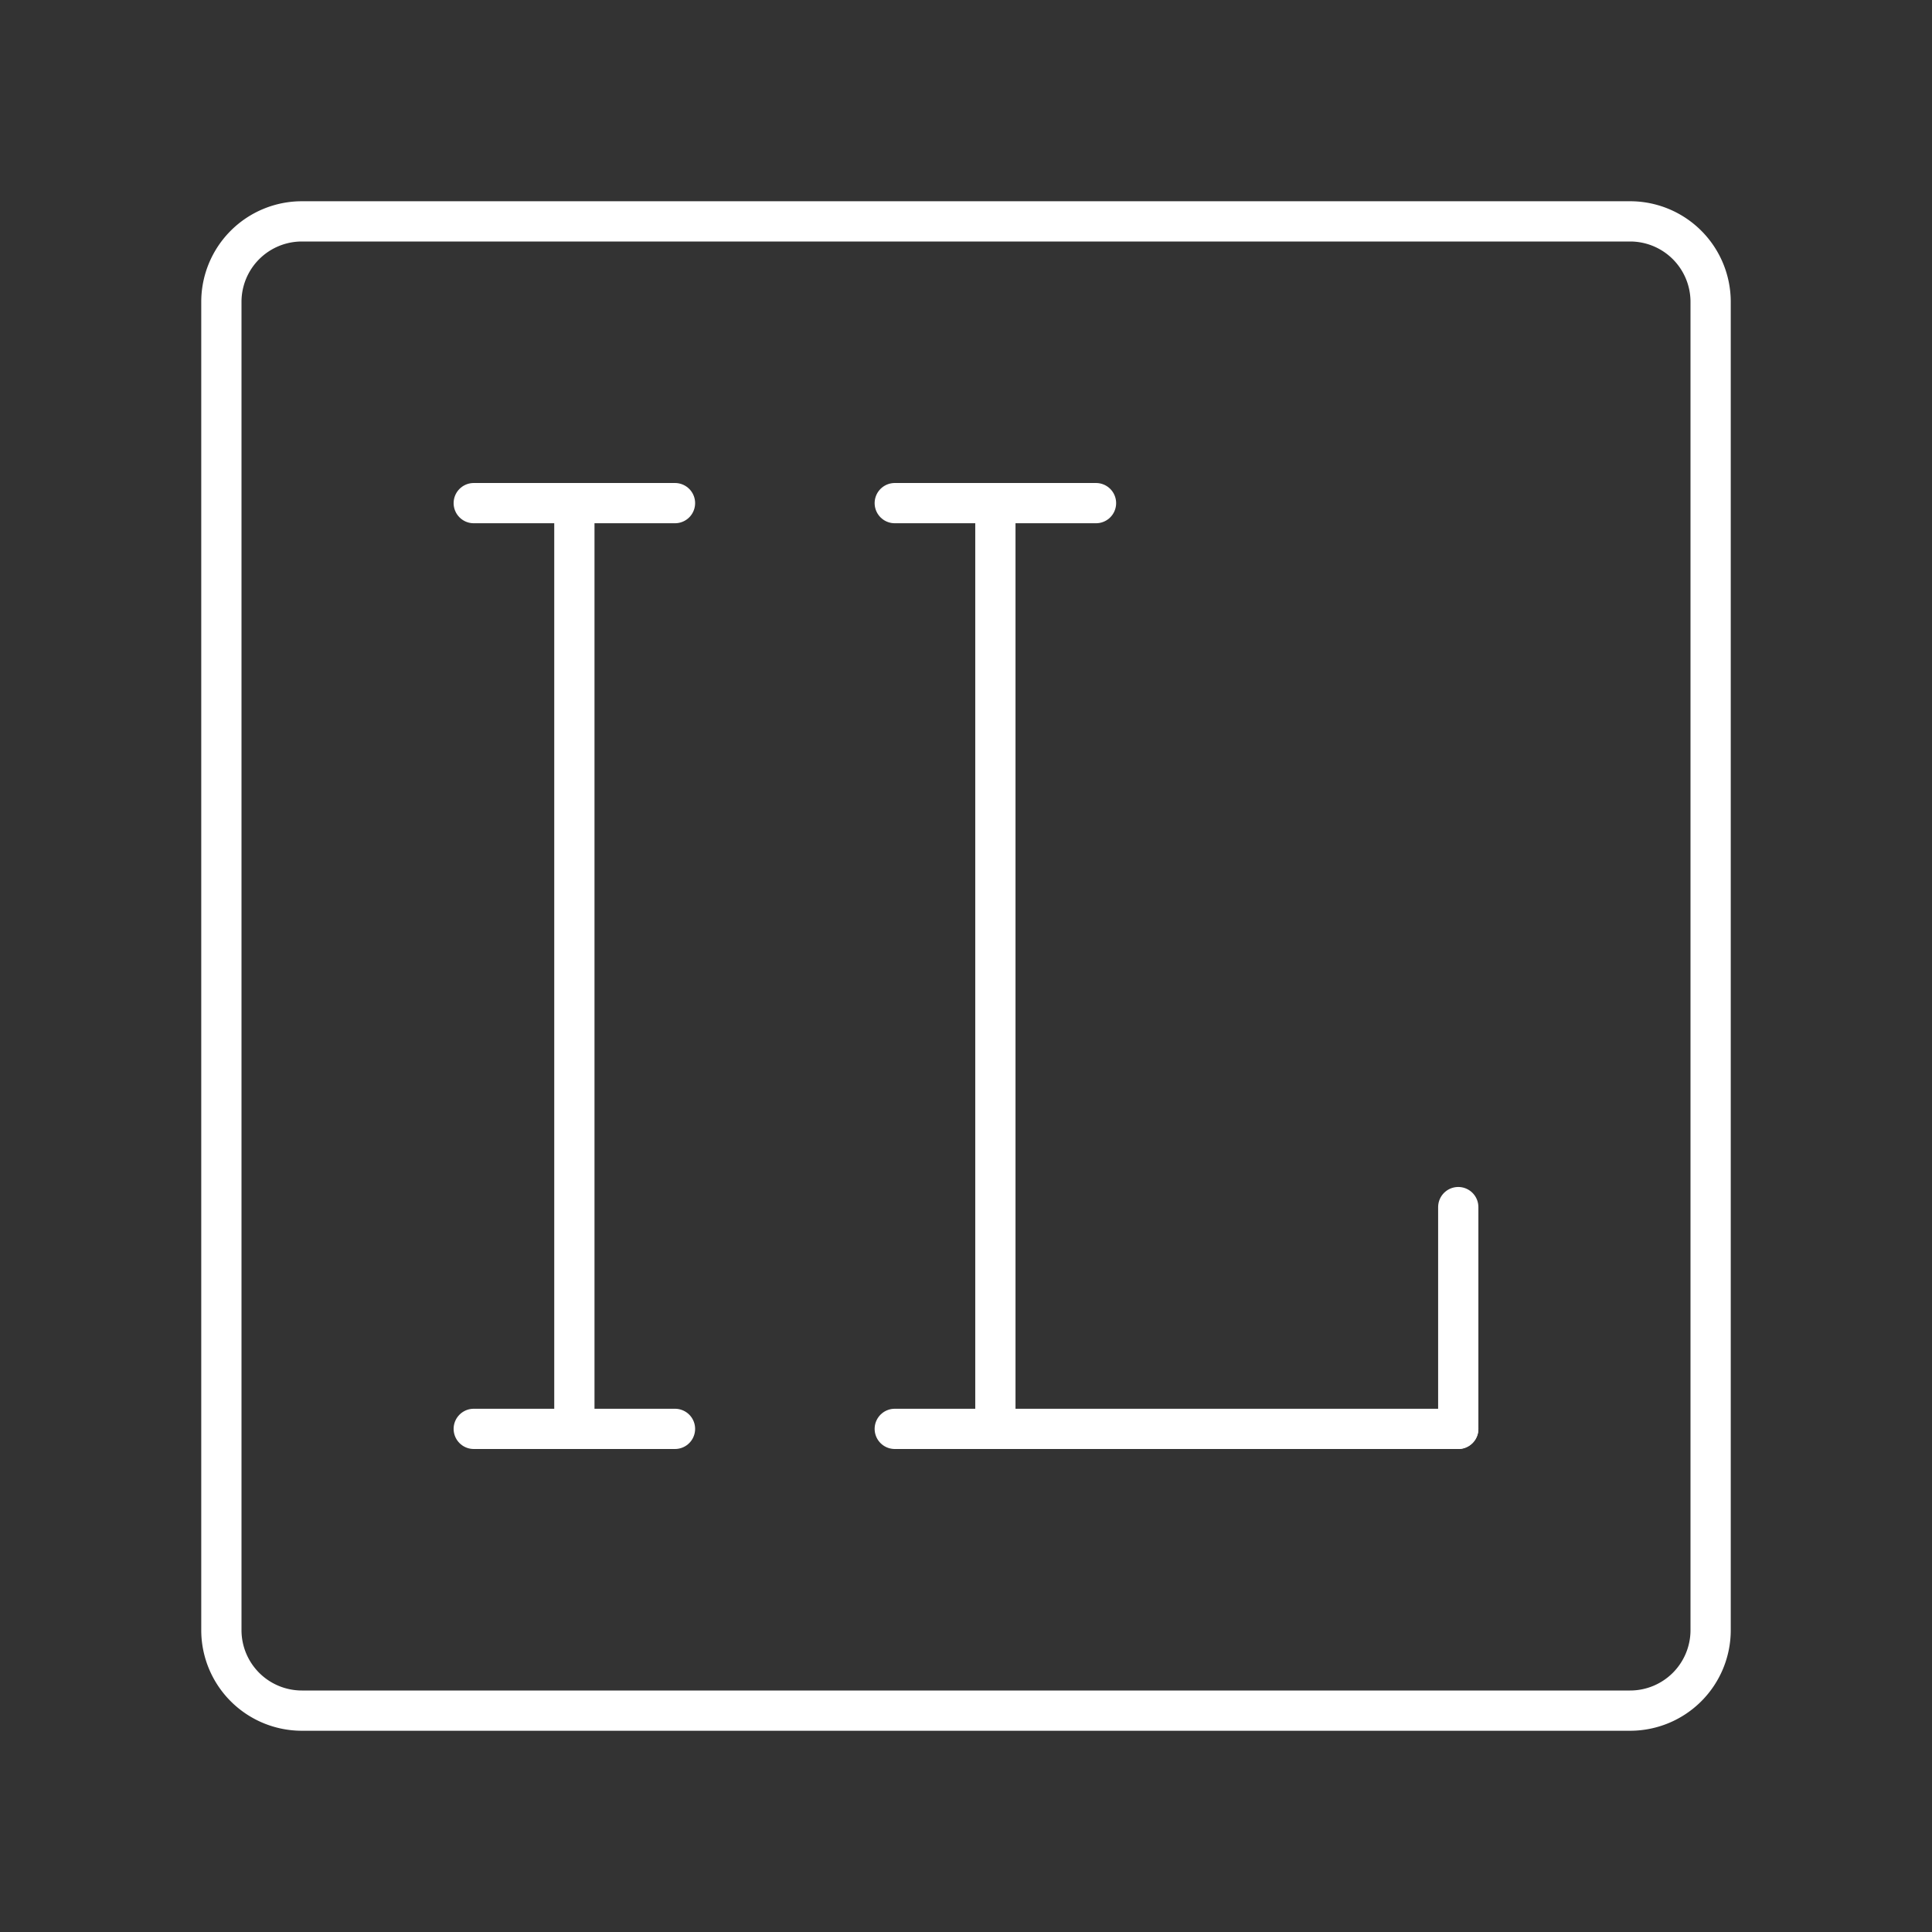 <svg viewBox="0 0 48 48" xmlns="http://www.w3.org/2000/svg">
 <rect x="0" y="0" width="48" height="48" fill="#333333" stroke="none"/>
 <defs>
  <style>.a{fill:none;stroke:#fff;stroke-linecap:round;stroke-linejoin:round;}</style>
 </defs>
 <path class="a" d="m40.5 5.5h-33a2 2 0 0 0-2 2v33a2 2 0 0 0 2 2h33a2 2 0 0 0 2-2v-33a2 2 0 0 0-2-2z"/>
 <polyline class="a" points="24.73 12.5 24.73 35.5 36.23 35.5"/>
 <line class="a" x1="11.77" x2="16.77" y1="35.5" y2="35.5"/>
 <line class="a" x1="11.77" x2="16.77" y1="12.5" y2="12.5"/>
 <line class="a" x1="22.23" x2="27.23" y1="12.5" y2="12.5"/>
 <line class="a" x1="36.23" x2="36.23" y1="29.99" y2="35.5"/>
 <line class="a" x1="14.27" x2="14.27" y1="12.5" y2="35.5"/>
 <line class="a" x1="22.23" x2="24.73" y1="35.5" y2="35.5"/>
</svg>
